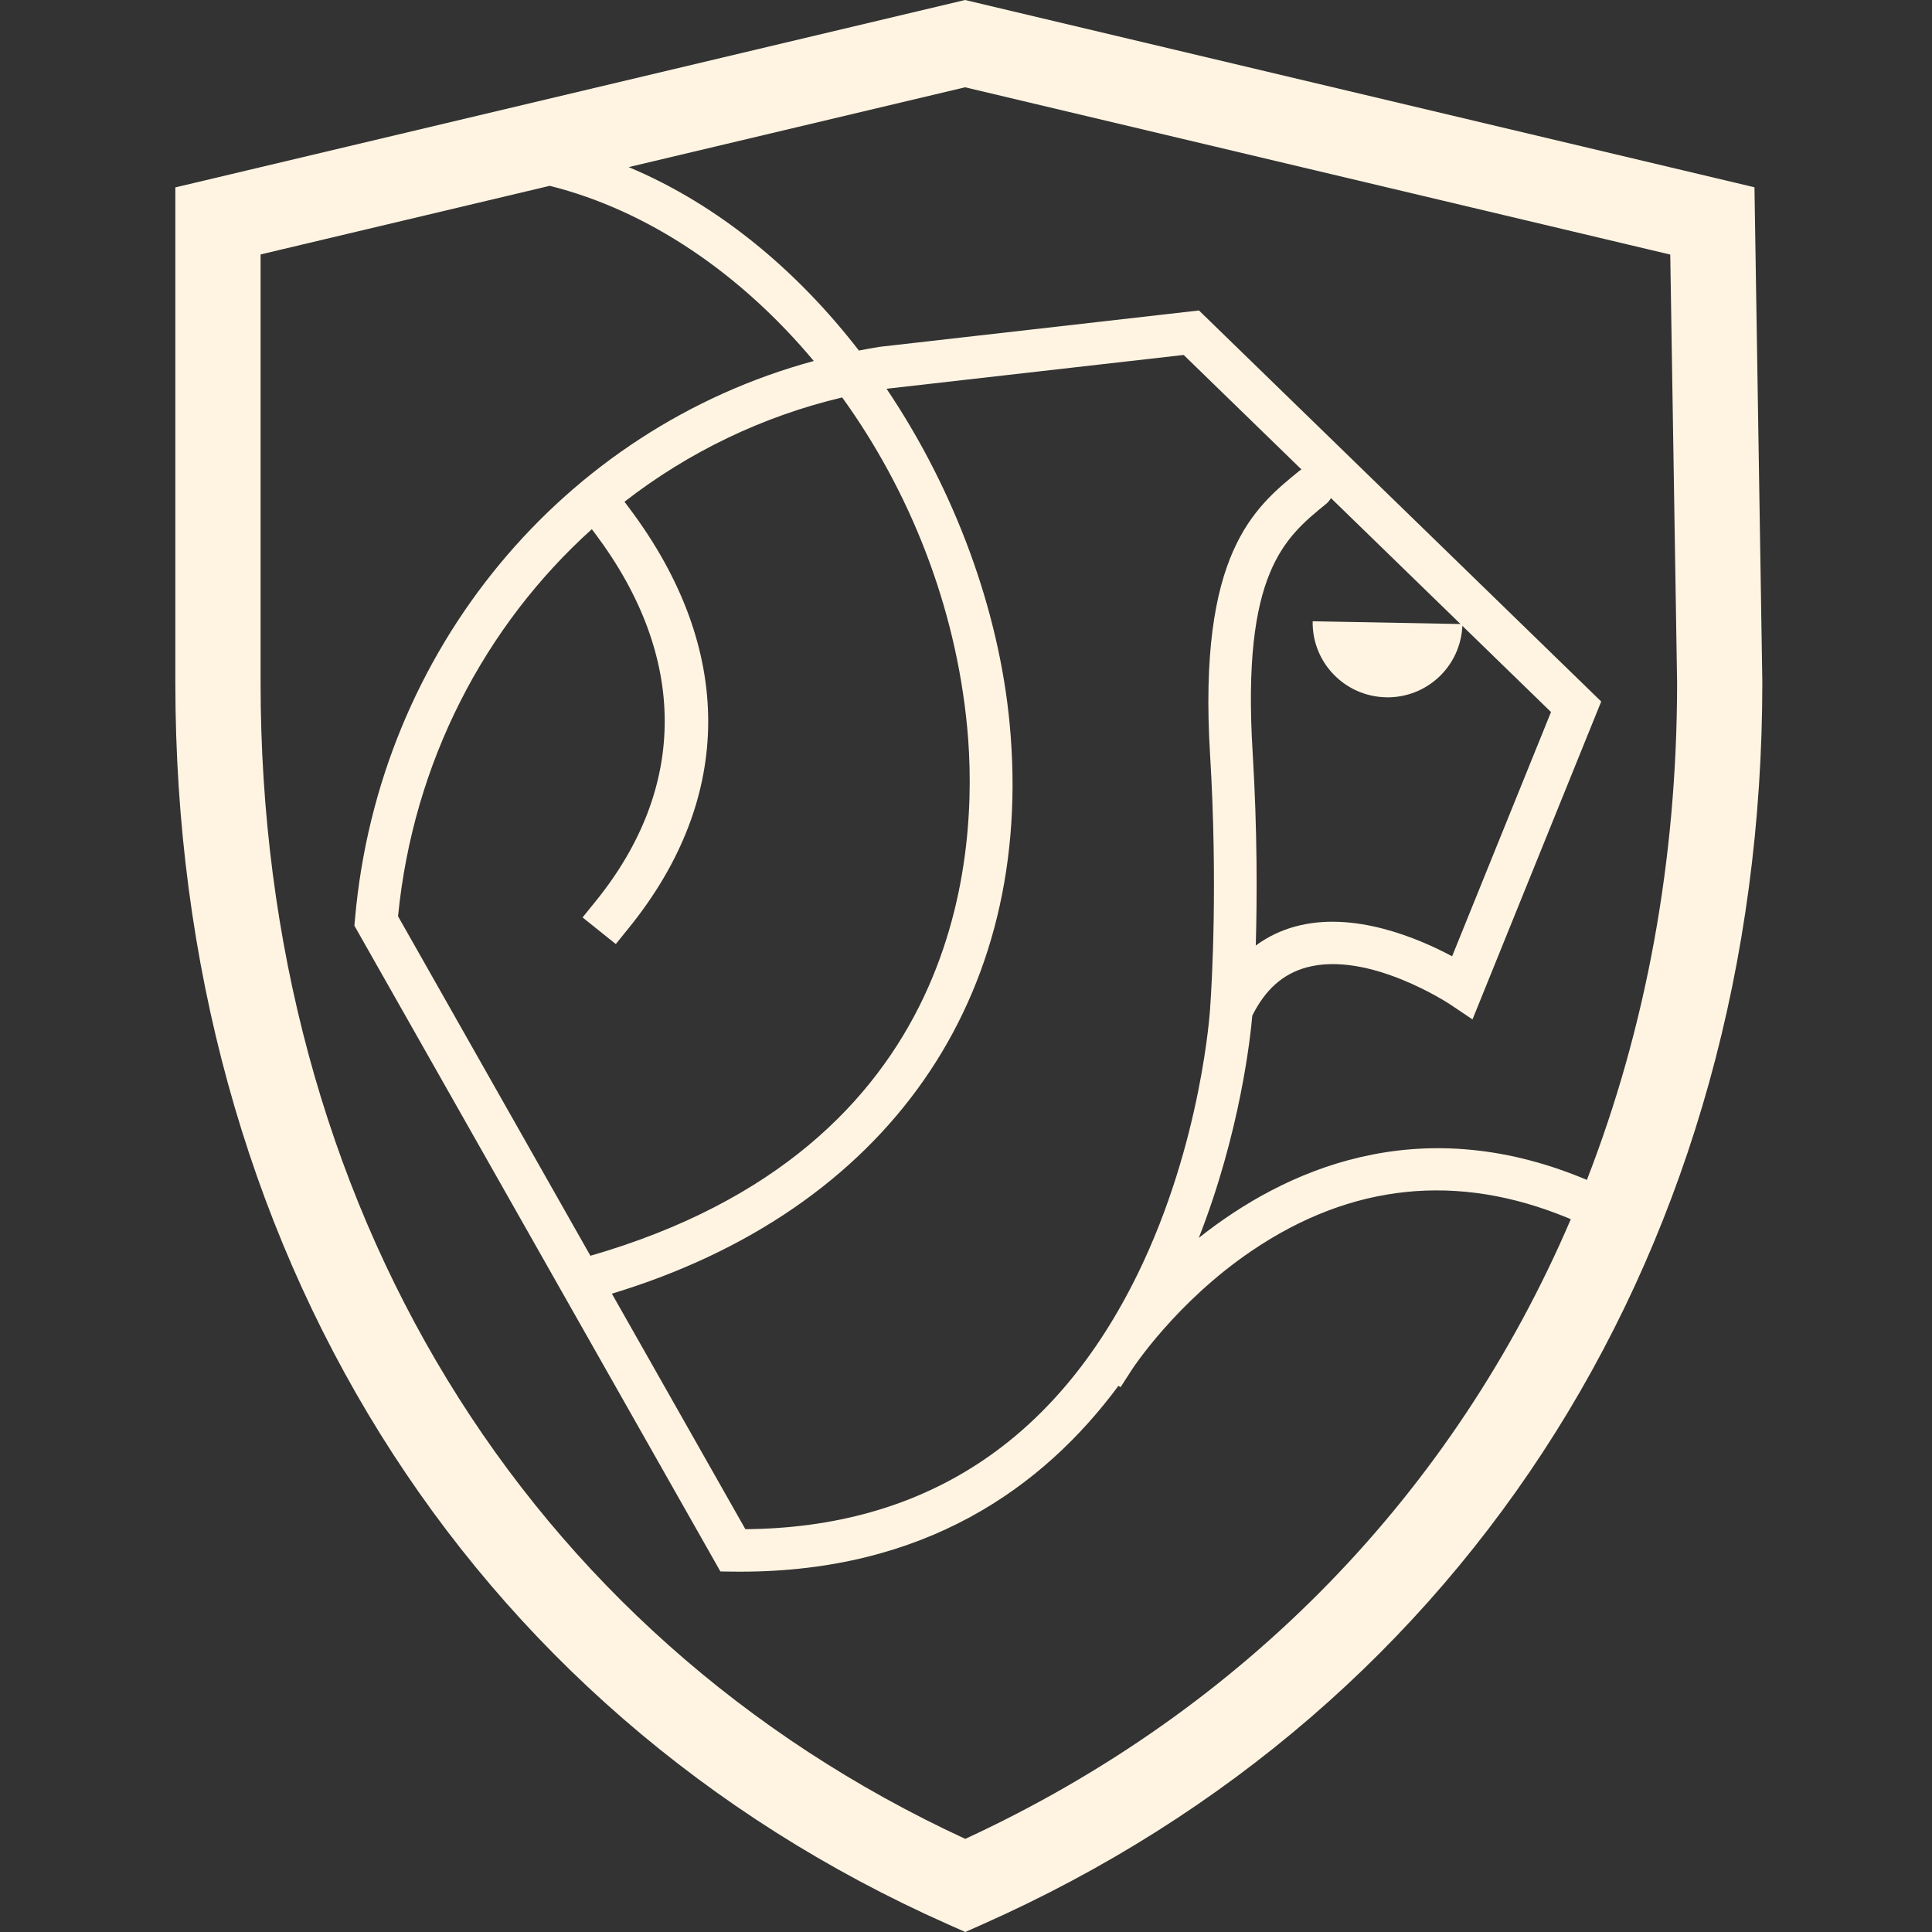 <svg width="140" height="140" viewBox="0 0 140 140" fill="none" xmlns="http://www.w3.org/2000/svg">
<rect x="0" y="0" width="140" height="140" fill="#333333" stroke="none"/>
<path fill-rule="evenodd" clip-rule="evenodd" d="M114.993 85.5L114.803 85.421C102.657 80.39 93.003 84.835 86.869 89.703C89.873 82.038 90.612 75.141 90.745 73.599C91.678 71.721 92.956 70.579 94.648 70.111C99.172 68.856 105.061 72.767 105.118 72.806L106.703 73.87L116.03 50.834L86.882 22.498L63.747 25.132C63.24 25.211 62.74 25.305 62.24 25.402C57.764 19.614 52.103 14.857 45.557 12.109L69.933 6.325L121.033 18.447L121.529 49.467C121.529 62.365 119.266 74.506 114.993 85.499V85.5ZM70.089 52.745C70.927 61.653 69.926 83.158 42.784 90.998L28.844 66.396C29.939 55.233 35.126 45.34 42.886 38.346L43.151 38.698C49.828 47.605 49.841 57.046 43.185 65.282L42.215 66.48L44.623 68.41L45.592 67.21C53.216 57.776 53.228 46.996 45.626 36.857L45.252 36.359C49.909 32.739 55.288 30.161 61.027 28.799C65.918 35.573 69.258 43.919 70.089 52.745V52.745ZM94.142 34.13C90.87 36.794 86.797 40.11 87.687 54.694C88.252 63.994 87.807 71.372 87.707 72.8L87.703 72.811L87.687 73.104C87.681 73.201 87.08 82.804 82.467 92.261C76.517 104.466 66.946 110.703 54.013 110.811L44.34 93.745C64.273 87.7 75.035 72.34 73.164 52.46C72.392 44.26 69.23 35.572 64.242 28.171L85.774 25.721L94.311 34.02C94.254 34.055 94.196 34.087 94.142 34.13V34.13ZM100.45 50.53C101.864 50.558 103.233 50.032 104.264 49.064C105.295 48.097 105.907 46.764 105.968 45.351L112.392 51.596L105.225 69.297C102.795 67.996 98.07 65.971 93.831 67.146C92.811 67.425 91.85 67.889 90.998 68.516C91.095 65.133 91.118 60.211 90.77 54.507C89.976 41.495 93.088 38.961 96.097 36.512C96.244 36.392 96.357 36.249 96.447 36.095L105.833 45.219L95.121 45.019C95.065 48.006 97.451 50.473 100.45 50.529V50.53ZM69.947 133.252C37.943 118.457 18.883 87.242 18.883 49.467V18.438L39.836 13.466C47.009 15.261 53.698 19.853 58.971 26.159C40.831 31.08 27.433 47.075 25.723 66.601L25.68 67.076L52.202 113.873L53.089 113.886C53.284 113.888 53.471 113.889 53.664 113.889C66.984 113.889 75.55 107.845 81.047 100.421L81.202 100.52L82.035 99.228C82.067 99.18 85.212 94.359 90.709 90.635C97.919 85.75 105.629 84.954 113.617 88.26L113.827 88.347C105.364 108.102 90.23 123.883 69.947 133.252V133.252ZM69.933 0L12.706 13.58V49.467C12.706 90.234 33.635 123.87 68.689 139.441L69.947 140L71.205 139.441C106.584 123.725 127.705 90.091 127.705 49.418L127.135 13.571L69.932 0H69.933Z" fill="#FFF4E2"/>
</svg>
